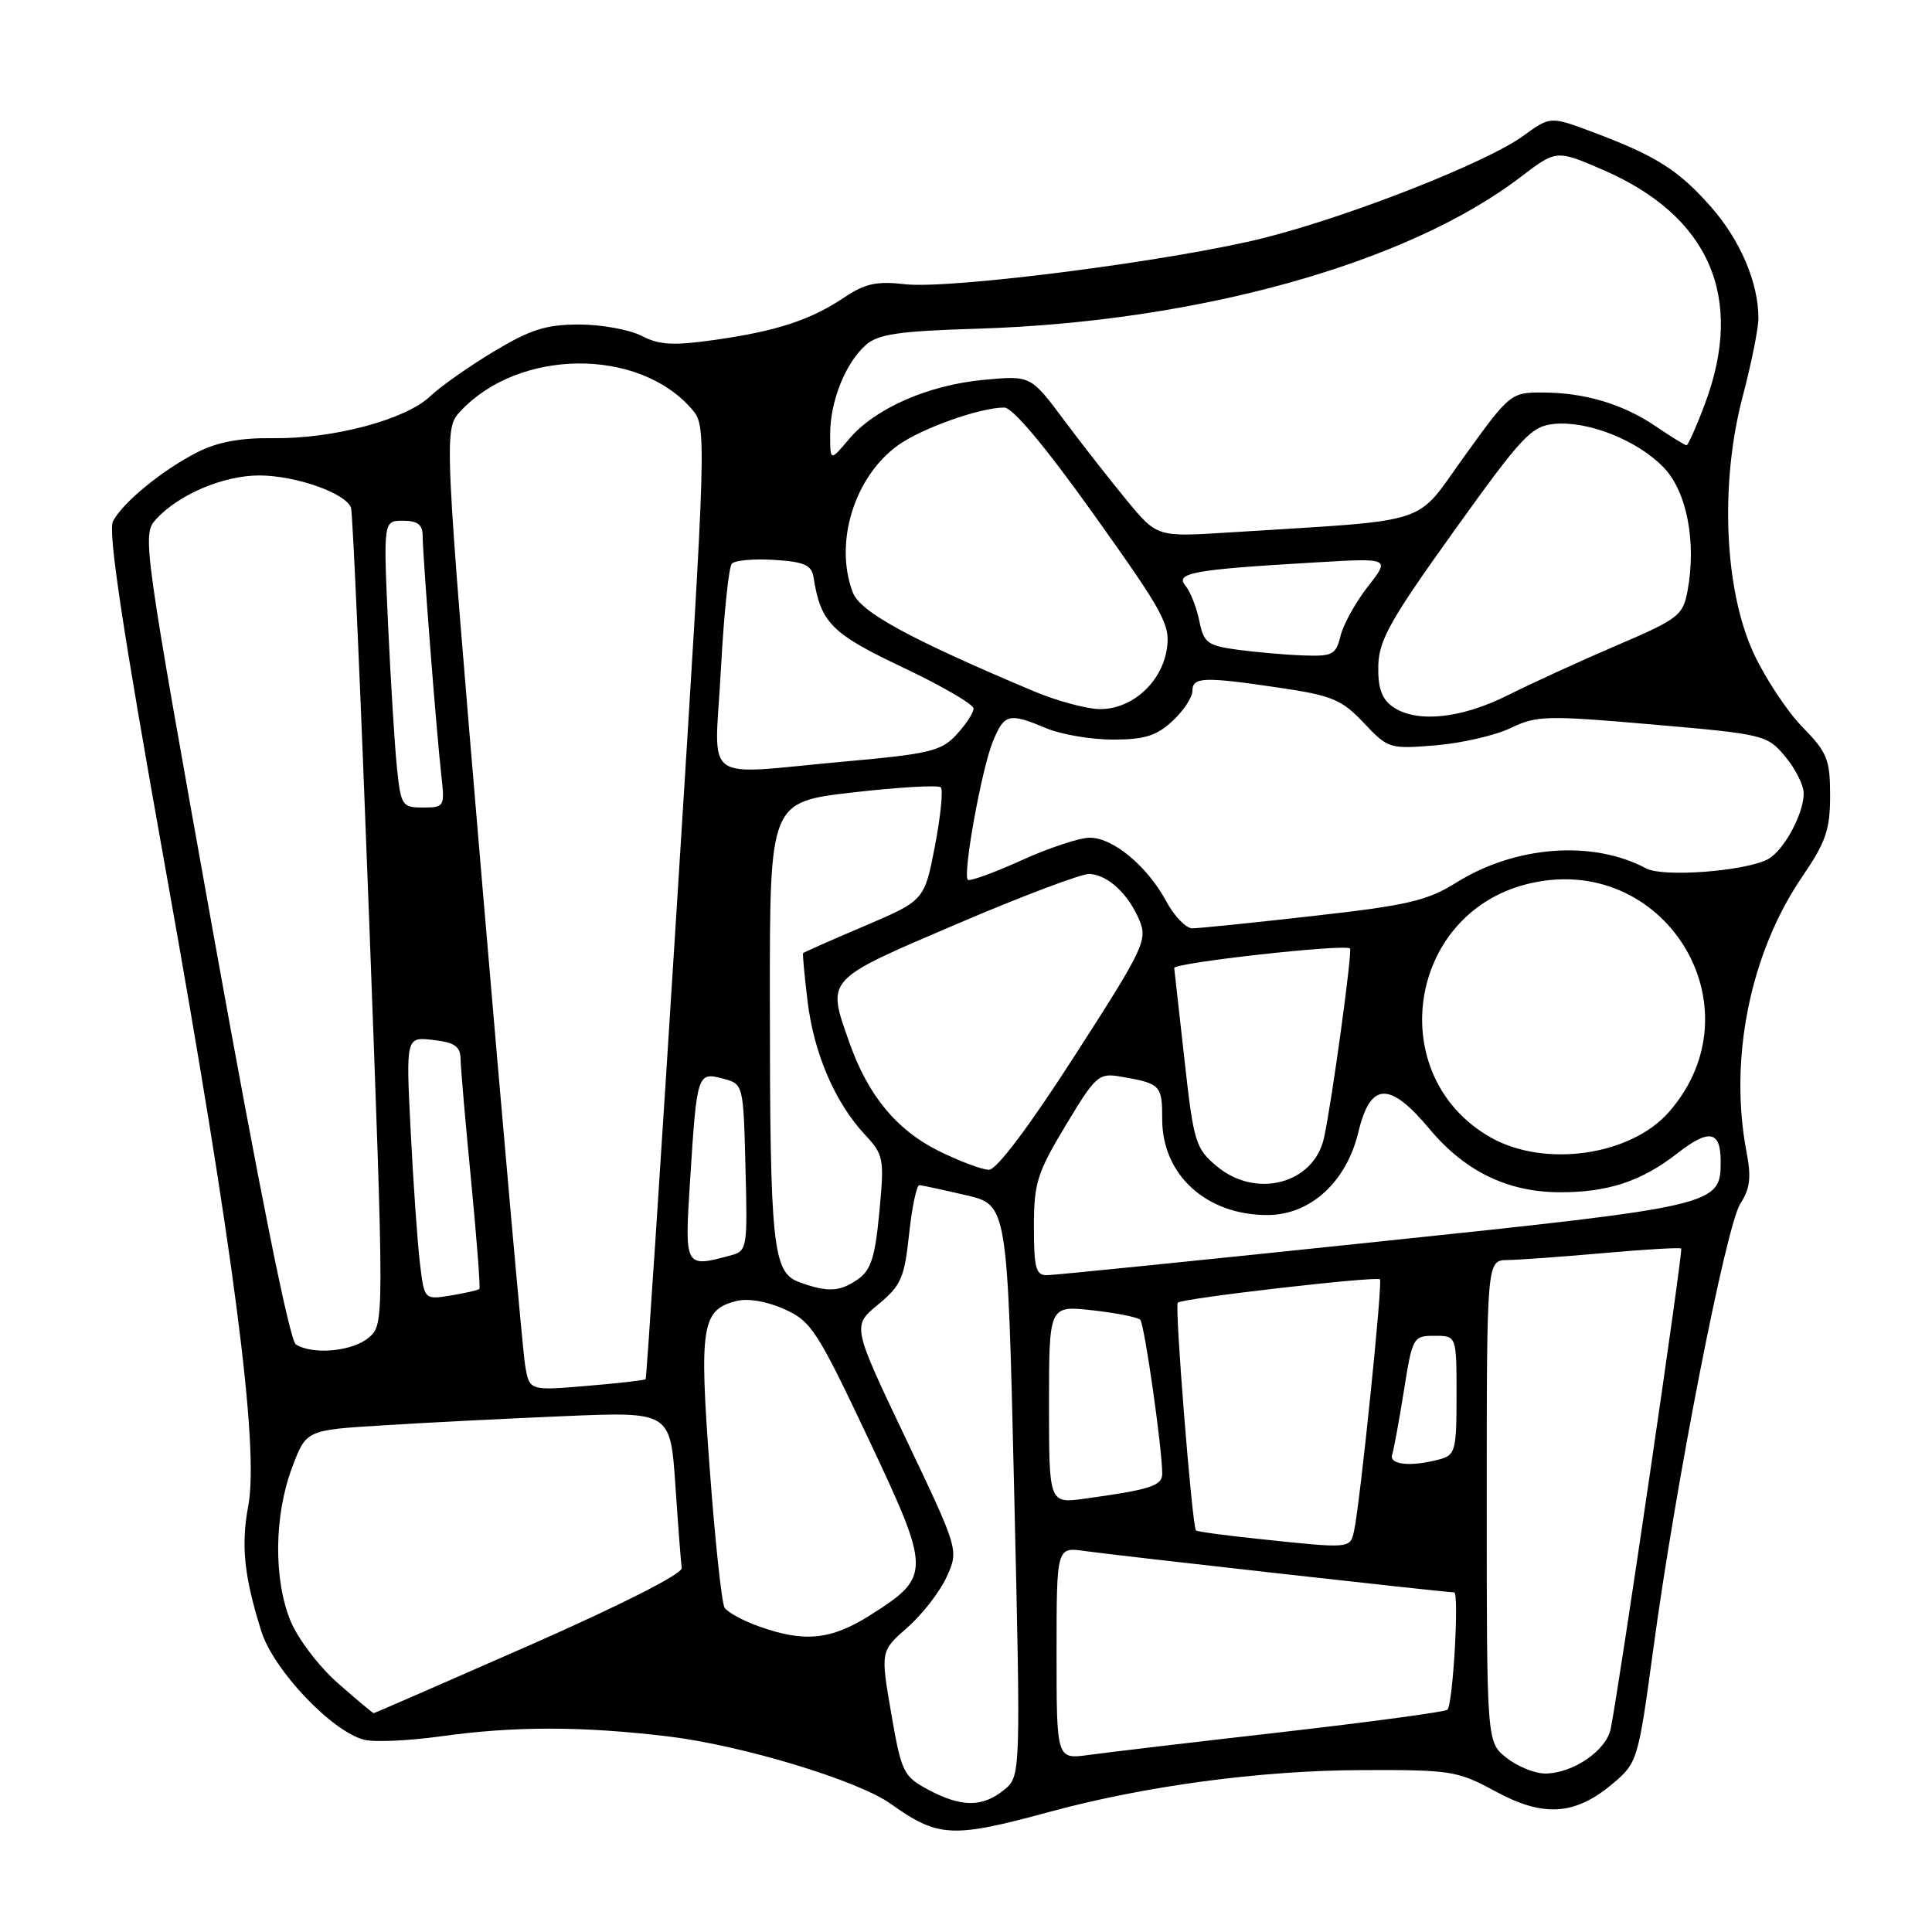 <?xml version="1.0" encoding="UTF-8" standalone="no"?>
<!DOCTYPE svg PUBLIC "-//W3C//DTD SVG 1.1//EN" "http://www.w3.org/Graphics/SVG/1.1/DTD/svg11.dtd" >
<svg xmlns="http://www.w3.org/2000/svg" xmlns:xlink="http://www.w3.org/1999/xlink" version="1.1" viewBox="0 0 256 256">
 <g >
 <path fill="currentColor"
d=" M 139.00 240.10 C 151.63 236.66 166.87 234.61 180.18 234.55 C 192.32 234.50 193.09 234.62 198.22 237.40 C 204.60 240.85 208.77 240.54 213.82 236.24 C 216.96 233.57 217.09 233.13 219.07 218.50 C 222.03 196.55 228.72 162.36 230.62 159.46 C 231.88 157.53 232.07 156.00 231.44 152.73 C 229.05 140.37 231.90 126.25 238.83 116.13 C 241.93 111.59 242.50 109.93 242.50 105.43 C 242.50 100.63 242.13 99.71 238.80 96.30 C 236.77 94.21 233.86 89.80 232.34 86.50 C 228.48 78.12 227.88 64.04 230.91 52.56 C 232.06 48.20 233.00 43.52 233.00 42.18 C 233.00 37.45 230.61 31.84 226.71 27.41 C 222.42 22.53 219.41 20.63 210.96 17.47 C 205.42 15.40 205.42 15.40 201.80 18.03 C 196.96 21.54 179.01 28.61 167.55 31.51 C 155.73 34.51 125.92 38.36 119.89 37.66 C 116.18 37.23 114.62 37.57 111.89 39.40 C 107.41 42.40 102.95 43.87 94.71 45.04 C 89.21 45.82 87.36 45.72 85.01 44.50 C 83.41 43.68 79.69 43.00 76.74 43.00 C 72.37 43.00 70.28 43.66 65.44 46.57 C 62.17 48.53 58.37 51.21 57.00 52.51 C 53.76 55.60 44.17 58.16 36.23 58.06 C 31.85 58.00 28.81 58.57 26.12 59.94 C 21.50 62.30 16.32 66.53 14.98 69.05 C 14.27 70.37 16.23 83.32 22.03 115.69 C 30.96 165.57 34.36 191.71 32.90 199.50 C 31.91 204.79 32.34 208.86 34.63 216.16 C 36.25 221.30 43.99 229.46 48.27 230.53 C 49.62 230.87 54.19 230.66 58.43 230.07 C 68.20 228.71 77.09 228.72 88.50 230.08 C 98.31 231.26 113.64 235.89 118.03 239.02 C 124.31 243.49 126.17 243.59 139.00 240.10 Z  M 122.99 237.14 C 119.70 235.37 119.44 234.85 118.09 227.02 C 116.67 218.78 116.67 218.78 120.25 215.64 C 122.22 213.91 124.55 210.90 125.44 208.94 C 127.05 205.38 127.05 205.38 119.98 190.53 C 112.92 175.69 112.92 175.69 116.34 172.87 C 119.39 170.35 119.84 169.35 120.46 163.53 C 120.84 159.94 121.46 157.02 121.83 157.04 C 122.20 157.07 124.97 157.66 128.00 158.37 C 133.50 159.65 133.50 159.65 134.38 197.51 C 135.26 235.37 135.26 235.37 133.02 237.19 C 130.17 239.50 127.37 239.48 122.99 237.14 Z  M 199.63 232.93 C 197.00 230.85 197.00 230.85 197.00 198.93 C 197.00 167.00 197.00 167.00 199.75 166.96 C 201.26 166.94 207.00 166.53 212.49 166.04 C 217.98 165.55 222.61 165.28 222.77 165.44 C 223.04 165.70 214.61 223.16 213.43 229.06 C 212.86 231.96 208.40 235.00 204.73 235.00 C 203.38 235.00 201.08 234.07 199.63 232.93 Z  M 140.00 219.05 C 140.00 204.98 140.00 204.98 143.75 205.52 C 147.50 206.06 191.57 211.00 192.68 211.00 C 193.37 211.00 192.53 225.81 191.79 226.55 C 191.51 226.83 181.65 228.16 169.89 229.51 C 158.12 230.85 146.59 232.22 144.25 232.54 C 140.00 233.12 140.00 233.12 140.00 219.05 Z  M 44.76 223.02 C 42.26 220.82 39.45 217.12 38.49 214.77 C 36.24 209.26 36.32 200.82 38.69 194.50 C 40.56 189.50 40.56 189.50 50.53 188.88 C 56.01 188.53 66.87 187.98 74.66 187.65 C 88.82 187.05 88.82 187.05 89.49 196.77 C 89.85 202.12 90.23 207.08 90.33 207.78 C 90.43 208.54 82.31 212.66 70.12 218.03 C 58.91 222.96 49.64 227.00 49.51 227.00 C 49.39 227.00 47.25 225.21 44.76 223.02 Z  M 100.60 215.52 C 98.45 214.76 96.39 213.63 96.01 213.02 C 95.63 212.40 94.74 204.12 94.04 194.61 C 92.63 175.71 92.98 173.54 97.59 172.39 C 99.12 172.00 101.64 172.44 103.95 173.48 C 107.49 175.07 108.30 176.32 115.05 190.60 C 123.40 208.28 123.41 208.88 115.32 214.01 C 110.14 217.30 106.60 217.66 100.60 215.52 Z  M 166.62 203.90 C 162.28 203.45 158.62 202.94 158.47 202.79 C 157.96 202.24 155.63 173.04 156.06 172.61 C 156.64 172.03 182.39 169.07 182.85 169.52 C 183.23 169.89 180.24 198.99 179.44 202.75 C 178.91 205.24 179.10 205.22 166.62 203.90 Z  M 139.00 186.10 C 139.00 172.98 139.00 172.98 144.75 173.62 C 147.91 173.97 150.77 174.54 151.09 174.88 C 151.65 175.47 154.00 191.95 154.00 195.28 C 154.00 196.88 152.40 197.39 143.75 198.58 C 139.00 199.23 139.00 199.23 139.00 186.10 Z  M 184.47 192.75 C 184.69 192.06 185.39 188.24 186.03 184.25 C 187.15 177.18 187.25 177.00 190.09 177.00 C 193.00 177.00 193.00 177.00 193.00 184.88 C 193.00 192.21 192.84 192.81 190.75 193.37 C 186.96 194.39 184.03 194.10 184.47 192.75 Z  M 69.58 180.89 C 69.27 179.03 66.72 150.36 63.90 117.18 C 58.79 56.86 58.79 56.86 61.06 54.44 C 68.79 46.21 84.50 46.04 91.59 54.12 C 93.68 56.50 93.68 56.50 89.72 119.50 C 87.54 154.15 85.67 182.61 85.55 182.75 C 85.43 182.89 81.92 183.29 77.74 183.64 C 70.14 184.28 70.14 184.28 69.58 180.89 Z  M 39.20 178.14 C 38.38 177.63 34.35 157.54 28.34 124.11 C 18.99 72.01 18.82 70.85 20.64 68.84 C 23.63 65.54 29.58 63.00 34.34 63.00 C 39.17 63.00 45.84 65.35 46.51 67.28 C 46.74 67.95 47.82 92.58 48.92 122.00 C 50.92 175.50 50.92 175.50 48.85 177.25 C 46.69 179.08 41.44 179.56 39.20 178.14 Z  M 55.64 167.36 C 55.32 164.69 54.77 156.85 54.42 149.94 C 53.78 137.38 53.78 137.38 57.39 137.80 C 60.27 138.13 61.01 138.65 61.03 140.36 C 61.05 141.54 61.68 148.80 62.43 156.50 C 63.17 164.20 63.67 170.63 63.52 170.79 C 63.37 170.95 61.67 171.34 59.73 171.66 C 56.22 172.23 56.22 172.23 55.64 167.36 Z  M 105.88 169.88 C 102.38 168.60 102.02 165.14 102.01 132.38 C 102.00 106.27 102.00 106.27 113.03 105.00 C 119.10 104.30 124.33 104.00 124.66 104.33 C 124.99 104.66 124.64 108.16 123.88 112.12 C 122.49 119.31 122.49 119.31 114.53 122.71 C 110.15 124.57 106.49 126.19 106.41 126.30 C 106.33 126.41 106.60 129.29 107.01 132.70 C 107.86 139.62 110.64 146.08 114.59 150.33 C 117.10 153.03 117.19 153.48 116.52 160.58 C 115.96 166.56 115.41 168.30 113.69 169.50 C 111.28 171.19 109.66 171.27 105.88 169.88 Z  M 137.00 162.56 C 137.00 156.76 137.42 155.41 141.21 149.12 C 145.17 142.53 145.58 142.16 148.46 142.65 C 153.81 143.57 154.00 143.77 154.00 148.33 C 154.00 155.68 159.85 161.00 167.92 161.00 C 173.62 161.00 178.41 156.64 180.00 149.98 C 181.59 143.35 184.12 143.25 189.43 149.61 C 194.09 155.19 199.76 157.95 206.60 157.98 C 213.04 158.01 217.49 156.54 222.26 152.82 C 226.48 149.53 228.00 149.82 228.00 153.90 C 228.00 159.72 227.57 159.82 182.32 164.56 C 159.32 166.97 139.71 168.96 138.75 168.97 C 137.26 169.00 137.00 168.04 137.00 162.56 Z  M 91.45 156.25 C 92.34 142.25 92.41 142.02 95.79 142.92 C 98.50 143.64 98.50 143.64 98.78 154.70 C 99.06 165.47 99.01 165.77 96.78 166.36 C 90.69 167.99 90.70 168.01 91.45 156.25 Z  M 161.20 154.51 C 158.42 152.18 158.16 151.32 156.96 140.53 C 156.26 134.21 155.64 128.69 155.59 128.27 C 155.51 127.58 177.97 125.07 178.88 125.67 C 179.23 125.90 176.51 145.82 175.45 150.72 C 174.14 156.86 166.42 158.91 161.20 154.51 Z  M 124.31 152.47 C 118.77 149.70 115.00 145.12 112.54 138.12 C 109.54 129.61 109.24 129.94 126.75 122.45 C 135.41 118.74 143.34 115.75 144.36 115.80 C 146.80 115.92 149.53 118.46 150.98 121.95 C 152.07 124.59 151.56 125.67 142.41 139.88 C 136.35 149.30 132.06 155.00 131.04 155.00 C 130.13 155.00 127.11 153.86 124.31 152.47 Z  M 197.53 150.72 C 183.33 142.67 186.40 121.16 202.32 117.15 C 220.43 112.59 233.38 133.40 221.13 147.36 C 216.05 153.14 204.67 154.76 197.53 150.72 Z  M 154.53 119.42 C 152.02 114.77 147.49 111.00 144.40 111.00 C 143.06 111.00 138.97 112.35 135.32 114.01 C 131.67 115.66 128.48 116.82 128.24 116.57 C 127.54 115.87 130.08 101.85 131.56 98.25 C 133.08 94.56 133.67 94.42 138.65 96.50 C 140.63 97.33 144.60 98.00 147.48 98.00 C 151.64 98.00 153.25 97.50 155.35 95.55 C 156.81 94.20 158.00 92.40 158.00 91.55 C 158.00 89.69 159.50 89.64 169.67 91.15 C 176.52 92.17 177.81 92.71 180.71 95.79 C 183.92 99.20 184.13 99.26 190.25 98.76 C 193.69 98.47 198.16 97.44 200.19 96.46 C 203.62 94.81 204.97 94.78 218.99 96.00 C 233.75 97.28 234.14 97.38 236.54 100.23 C 237.89 101.84 239.00 104.04 239.00 105.13 C 239.00 107.86 236.33 112.76 234.24 113.86 C 231.20 115.45 220.37 116.27 218.12 115.07 C 211.06 111.29 200.82 112.05 193.00 116.93 C 189.11 119.36 186.54 119.96 174.00 121.37 C 166.03 122.27 158.81 123.01 157.98 123.01 C 157.14 123.00 155.59 121.39 154.53 119.42 Z  M 52.60 101.75 C 52.30 98.86 51.77 90.31 51.42 82.75 C 50.80 69.00 50.80 69.00 53.40 69.00 C 55.31 69.00 56.00 69.52 56.00 70.95 C 56.00 73.48 57.85 97.26 58.48 102.75 C 58.95 106.89 58.88 107.00 56.05 107.00 C 53.28 107.00 53.12 106.75 52.60 101.75 Z  M 95.52 88.75 C 95.91 81.46 96.56 75.14 96.97 74.69 C 97.38 74.24 99.92 74.02 102.60 74.19 C 106.58 74.44 107.54 74.87 107.80 76.50 C 108.75 82.53 110.15 83.94 119.62 88.43 C 124.78 90.87 129.00 93.33 129.00 93.88 C 129.00 94.44 127.99 95.99 126.75 97.33 C 124.73 99.52 123.21 99.89 112.00 100.90 C 92.56 102.65 94.70 104.22 95.52 88.75 Z  M 184.46 93.59 C 183.07 92.58 182.56 91.06 182.63 88.19 C 182.72 84.81 184.26 82.08 192.67 70.35 C 201.71 57.74 202.90 56.47 205.96 56.17 C 210.45 55.74 217.02 58.36 220.47 61.97 C 223.53 65.17 224.81 71.86 223.60 78.34 C 222.99 81.56 222.38 82.03 214.22 85.52 C 209.43 87.57 202.93 90.55 199.78 92.13 C 193.52 95.27 187.54 95.84 184.46 93.59 Z  M 137.00 91.60 C 120.49 84.64 113.98 81.09 113.00 78.50 C 110.49 71.91 113.21 63.12 119.05 58.96 C 122.20 56.72 129.89 54.00 133.07 54.00 C 134.19 54.00 138.53 59.19 144.99 68.25 C 154.26 81.24 155.10 82.81 154.61 86.00 C 153.92 90.47 149.95 94.01 145.69 93.96 C 143.94 93.93 140.03 92.87 137.00 91.60 Z  M 164.04 86.10 C 159.98 85.55 159.51 85.20 158.91 82.26 C 158.55 80.47 157.72 78.37 157.06 77.58 C 155.68 75.90 158.21 75.46 174.36 74.52 C 184.21 73.94 184.21 73.94 181.25 77.72 C 179.63 79.80 178.00 82.74 177.63 84.25 C 177.02 86.75 176.57 86.99 172.73 86.85 C 170.40 86.77 166.49 86.43 164.04 86.10 Z  M 149.33 66.33 C 147.14 63.67 143.37 58.86 140.96 55.63 C 136.57 49.75 136.57 49.75 130.37 50.33 C 122.97 51.02 115.92 54.12 112.49 58.19 C 110.00 61.15 110.00 61.15 110.00 57.54 C 110.00 53.17 112.01 48.13 114.72 45.72 C 116.36 44.27 119.05 43.87 129.61 43.55 C 158.76 42.64 186.49 34.90 201.44 23.49 C 206.23 19.84 206.23 19.84 212.36 22.49 C 226.49 28.59 231.20 39.36 225.93 53.46 C 224.79 56.51 223.68 59.00 223.47 59.00 C 223.26 59.00 221.44 57.88 219.43 56.51 C 215.02 53.52 209.96 52.01 204.32 52.01 C 200.22 52.00 200.01 52.17 194.08 60.40 C 187.29 69.80 190.32 68.81 162.91 70.55 C 153.32 71.16 153.32 71.16 149.33 66.33 Z "/>
</g>
</svg>